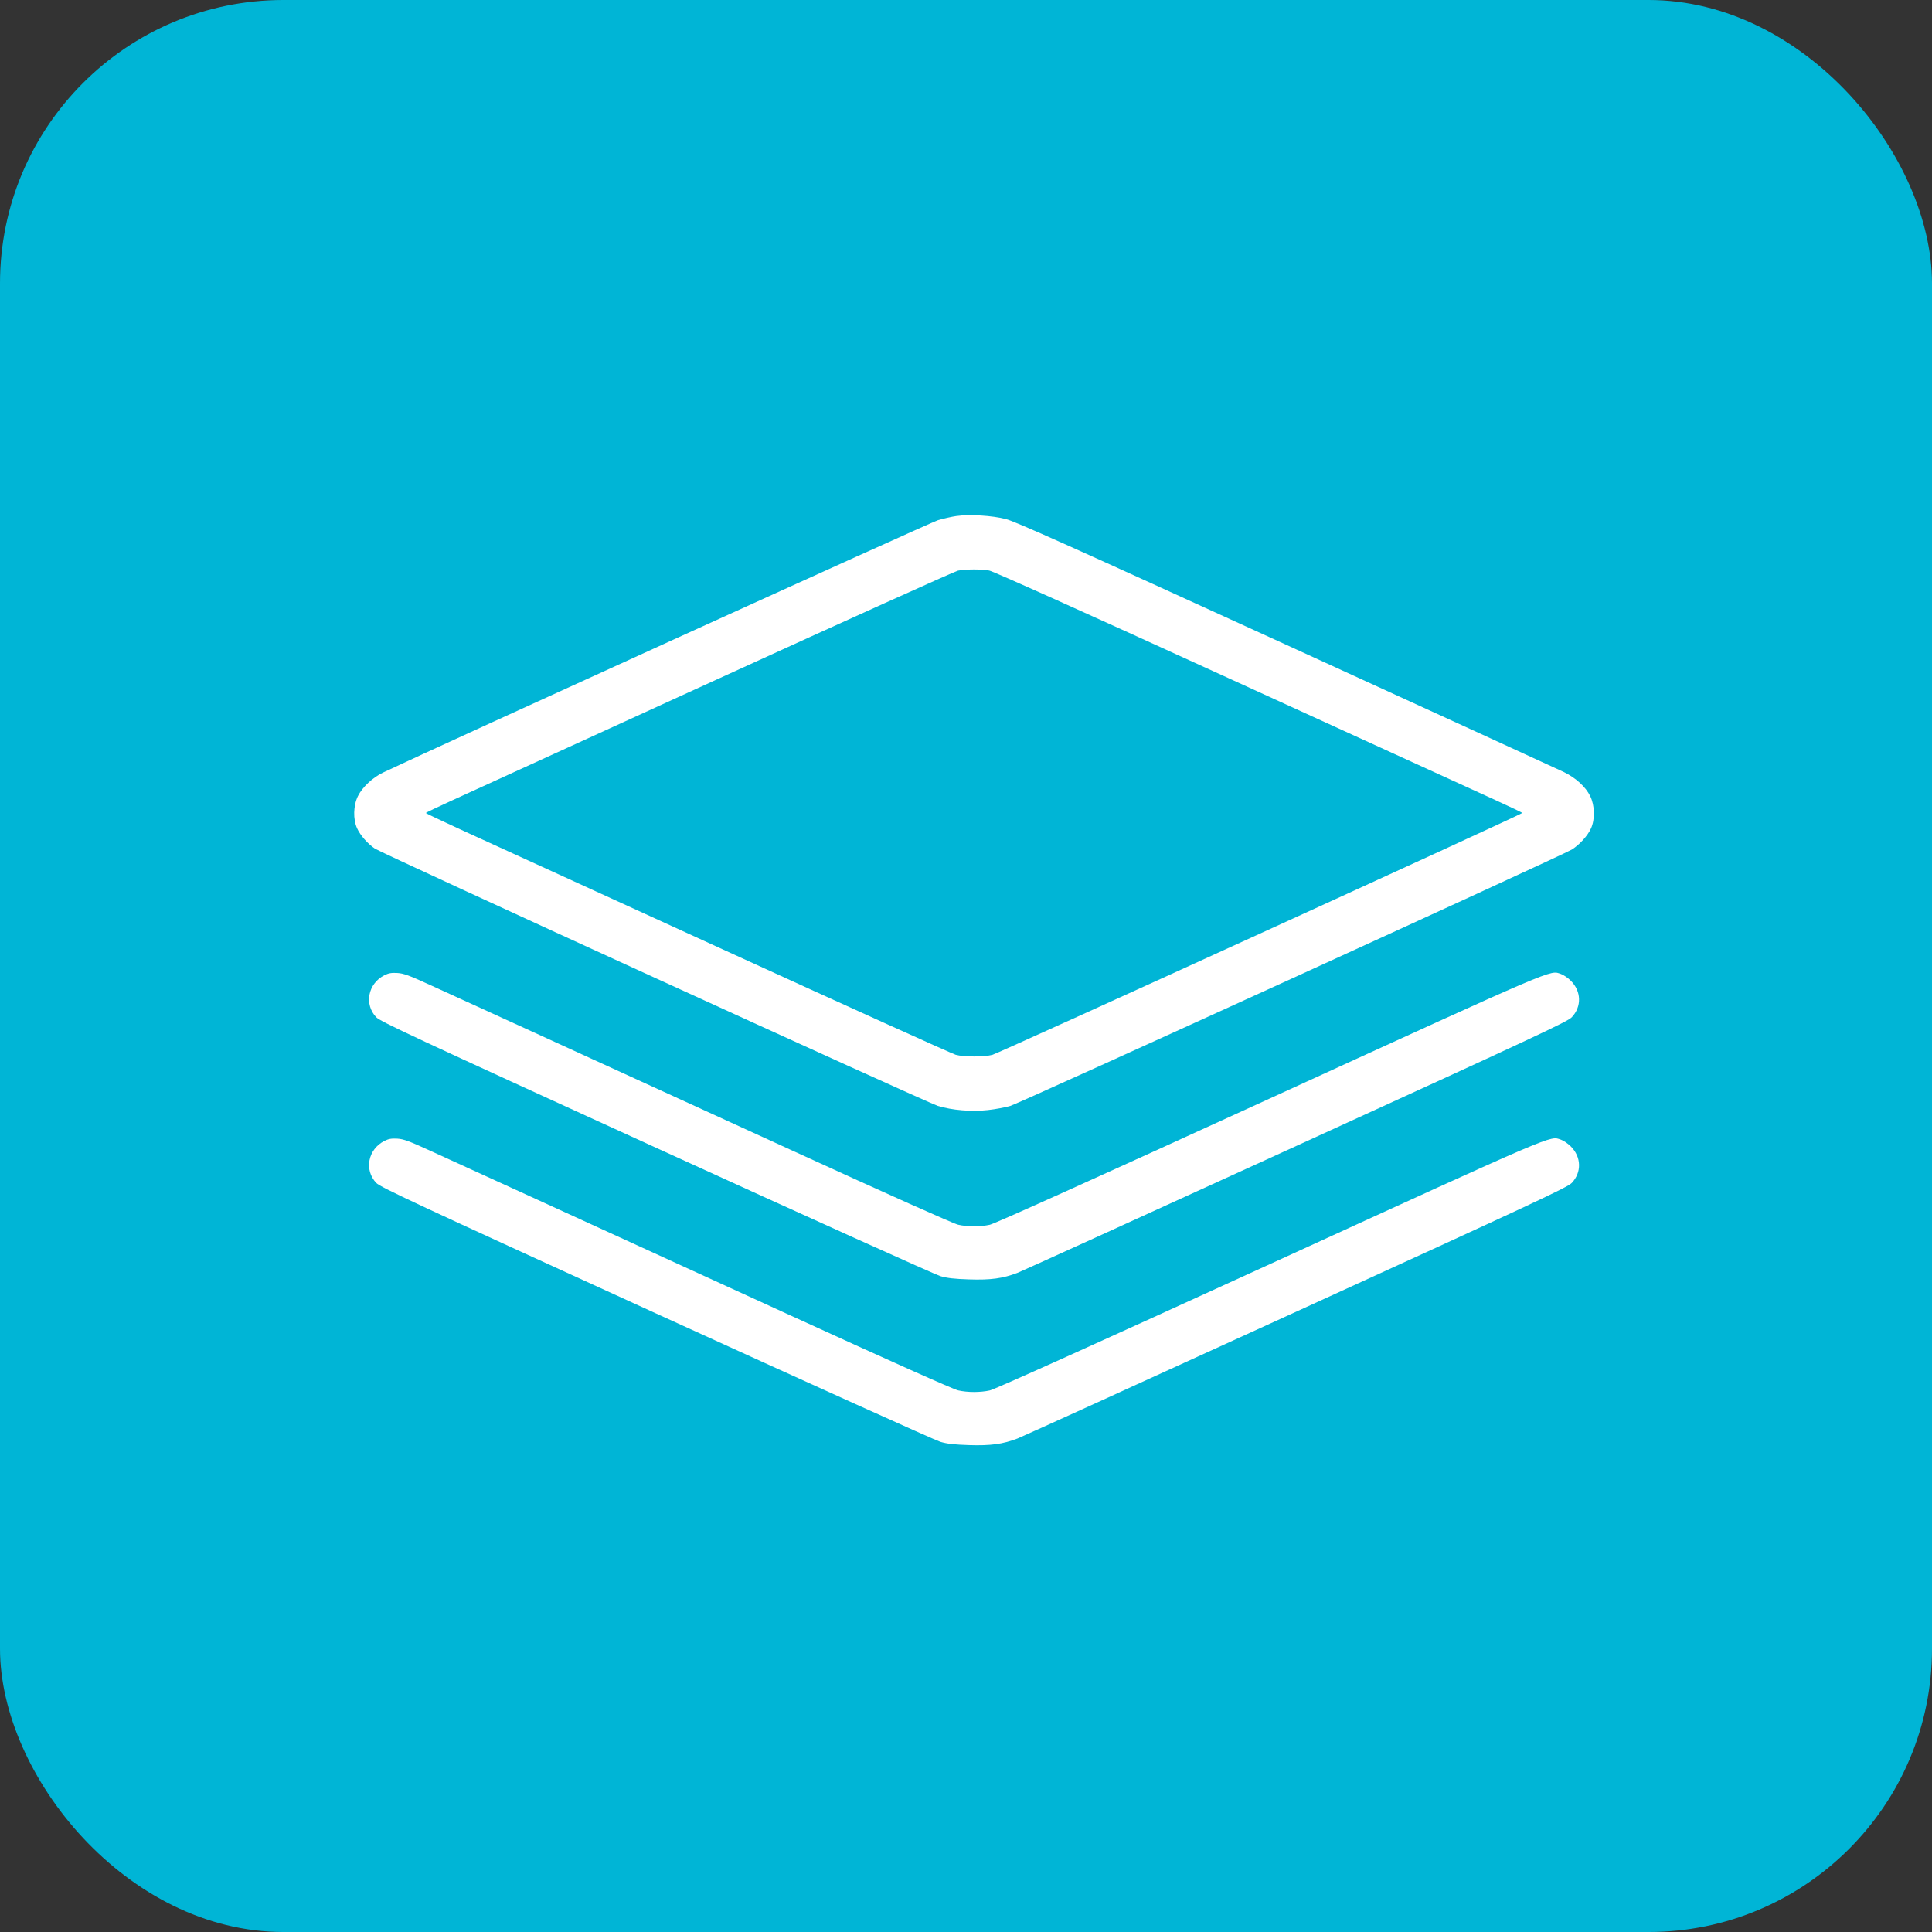 <svg width="60" height="60" viewBox="0 0 60 60" fill="none" xmlns="http://www.w3.org/2000/svg">
<rect x="0" y="0" width="60" height="60" fill="#333333" stroke="none"/>
<rect width="60" height="60" rx="8.8" fill="#00B5D6"/>
<path fill-rule="evenodd" clip-rule="evenodd" d="M29.699 16.026C29.557 16.046 29.301 16.104 29.129 16.155C28.899 16.223 13.671 23.149 11.901 23.99C11.574 24.145 11.252 24.447 11.115 24.726C10.972 25.018 10.961 25.442 11.09 25.724C11.189 25.942 11.411 26.195 11.638 26.352C11.857 26.503 28.778 34.237 29.123 34.344C29.56 34.479 30.176 34.531 30.681 34.474C30.918 34.448 31.232 34.389 31.379 34.344C31.698 34.246 48.55 26.552 48.816 26.383C49.059 26.229 49.307 25.954 49.41 25.726C49.538 25.441 49.528 25.017 49.386 24.726C49.246 24.438 48.94 24.158 48.568 23.977C48.408 23.899 44.527 22.121 39.943 20.024C33.25 16.965 31.534 16.195 31.236 16.119C30.812 16.01 30.112 15.968 29.699 16.026ZM30.722 17.719C30.852 17.744 33.678 19.015 38.267 21.113C42.303 22.958 45.98 24.639 46.44 24.847C46.899 25.056 47.275 25.236 47.275 25.248C47.276 25.287 31.028 32.702 30.821 32.758C30.567 32.827 29.932 32.826 29.681 32.757C29.573 32.727 26.317 31.254 22.446 29.484C18.576 27.714 14.918 26.042 14.317 25.768C13.717 25.494 13.227 25.26 13.227 25.248C13.228 25.236 13.604 25.055 14.063 24.847C14.522 24.638 18.201 22.957 22.24 21.111C26.278 19.265 29.657 17.74 29.75 17.722C29.988 17.674 30.48 17.673 30.722 17.719Z" fill="white"/>
<path d="M11.684 31.591C11.303 31.189 11.427 30.547 11.936 30.288C12.067 30.222 12.156 30.206 12.34 30.217C12.538 30.229 12.707 30.291 13.401 30.609C13.855 30.817 15.43 31.536 16.901 32.208C18.371 32.879 21.812 34.453 24.548 35.706C27.642 37.122 29.61 38.002 29.757 38.035C30.057 38.101 30.438 38.101 30.74 38.036C30.892 38.003 33.983 36.609 39.449 34.108C48.479 29.977 48.122 30.13 48.474 30.247C48.556 30.274 48.695 30.369 48.784 30.458C49.112 30.788 49.124 31.262 48.813 31.591C48.686 31.727 47.684 32.195 40.255 35.59C35.627 37.706 31.733 39.478 31.6 39.529C31.143 39.704 30.77 39.755 30.096 39.733C29.636 39.718 29.412 39.693 29.203 39.631C29.049 39.586 25.077 37.793 20.376 35.646C12.866 32.216 11.811 31.724 11.684 31.591Z" fill="white"/>
<path d="M11.684 36.736C11.303 36.334 11.427 35.693 11.936 35.434C12.067 35.367 12.156 35.352 12.34 35.362C12.538 35.374 12.707 35.437 13.401 35.755C13.855 35.962 15.43 36.682 16.901 37.354C18.371 38.025 21.812 39.599 24.548 40.852C27.642 42.268 29.61 43.148 29.757 43.18C30.057 43.246 30.438 43.247 30.74 43.181C30.892 43.148 33.983 41.755 39.449 39.254C48.479 35.123 48.122 35.276 48.474 35.393C48.556 35.42 48.695 35.515 48.784 35.604C49.112 35.934 49.124 36.407 48.813 36.737C48.686 36.872 47.684 37.341 40.255 40.736C35.627 42.852 31.733 44.624 31.6 44.674C31.143 44.849 30.77 44.9 30.096 44.879C29.636 44.864 29.412 44.839 29.203 44.777C29.049 44.732 25.077 42.938 20.376 40.792C12.866 37.362 11.811 36.87 11.684 36.736Z" fill="white"/>
</svg>
